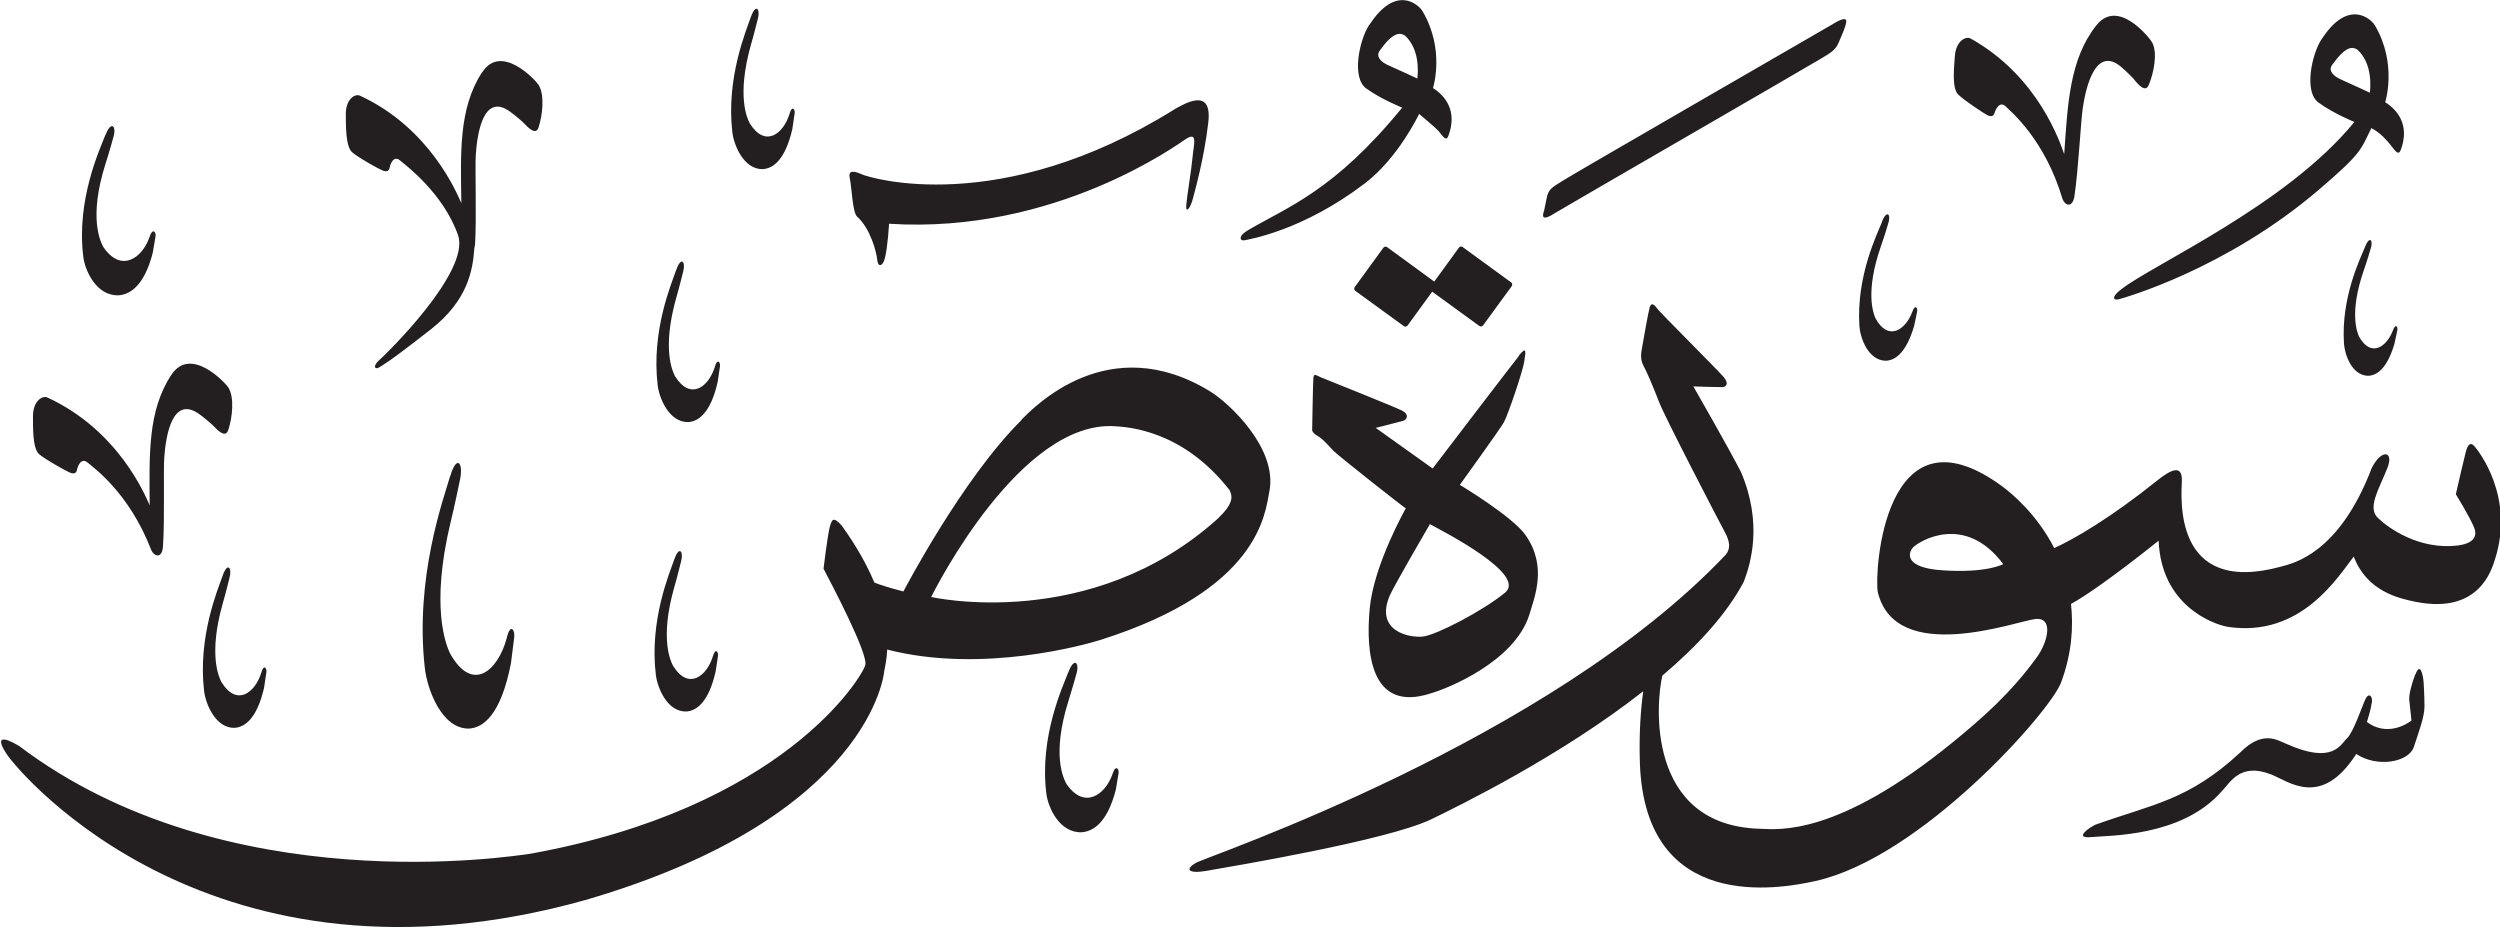 <?xml version="1.0" encoding="UTF-8" standalone="no"?>
<!-- Created with Inkscape (http://www.inkscape.org/) -->

<svg
   width="17.118mm"
   height="6.354mm"
   viewBox="0 0 17.118 6.354"
   version="1.1"
   id="svg1"
   xmlns:inkscape="http://www.inkscape.org/namespaces/inkscape"
   xmlns:sodipodi="http://sodipodi.sourceforge.net/DTD/sodipodi-0.dtd"
   xmlns="http://www.w3.org/2000/svg"
   xmlns:svg="http://www.w3.org/2000/svg">
  <sodipodi:namedview
     id="namedview1"
     pagecolor="#ffffff"
     bordercolor="#666666"
     borderopacity="1.0"
     inkscape:showpageshadow="2"
     inkscape:pageopacity="0.0"
     inkscape:pagecheckerboard="0"
     inkscape:deskcolor="#d1d1d1"
     inkscape:document-units="mm" />
  <defs
     id="defs1" />
  <g
     inkscape:label="Layer 1"
     inkscape:groupmode="layer"
     id="layer1"
     transform="translate(-172.978,-35.247)">
    <path
       d="m 182.354,35.416 c -0.07,0.107 -0.122,0.363 -0.022,0.436 0.1,0.073 0.247,0.132 0.247,0.132 -0.466,0.571 -0.785,0.68 -1.057,0.84 -0.07,0.041 -0.056,0.078 -0.015,0.067 0.021,-0.006 0.388,-0.062 0.816,-0.388 0.231,-0.176 0.372,-0.476 0.372,-0.476 0,0 0.116,0.097 0.132,0.116 0.035,0.043 0.054,0.076 0.07,0.03 0.061,-0.169 -0.025,-0.271 -0.107,-0.323 0,0 0.085,-0.263 -0.072,-0.527 -0.026,-0.044 -0.182,-0.186 -0.363,0.094 m 0.243,0.073 c 0.105,0.098 0.089,0.258 0.085,0.295 0,0 -0.134,-0.063 -0.194,-0.089 -0.06,-0.025 -0.091,-0.064 -0.064,-0.102 0.092,-0.129 0.138,-0.125 0.172,-0.104 m -4.477,-0.129 c -0.032,0.095 -0.172,0.421 -0.127,0.795 0.011,0.086 0.078,0.252 0.208,0.249 0.068,-0.004 0.152,-0.058 0.202,-0.273 0.008,-0.049 0.013,-0.087 0.016,-0.107 0.005,-0.029 -0.018,-0.062 -0.036,0.005 -0.042,0.133 -0.165,0.231 -0.271,0.062 -0.018,-0.034 -0.091,-0.188 0.008,-0.539 0.02,-0.068 0.045,-0.169 0.045,-0.169 0.023,-0.077 -0.012,-0.116 -0.045,-0.022 m 10.755,0.152 c -0.07,0.107 -0.122,0.363 -0.022,0.435 0.1,0.074 0.246,0.133 0.246,0.133 -0.466,0.571 -1.381,0.976 -1.598,1.147 -0.065,0.049 -0.056,0.078 -0.015,0.067 0.037,-0.01 0.733,-0.205 1.371,-0.751 0.292,-0.25 0.284,-0.269 0.358,-0.421 0.063,0.032 0.107,0.085 0.132,0.116 0.035,0.044 0.054,0.076 0.071,0.03 0.061,-0.169 -0.025,-0.271 -0.108,-0.323 0,0 0.085,-0.263 -0.071,-0.527 -0.026,-0.044 -0.182,-0.185 -0.363,0.094 m 0.244,0.073 c 0.105,0.097 0.089,0.258 0.085,0.295 0,0 -0.134,-0.063 -0.194,-0.089 -0.06,-0.026 -0.092,-0.064 -0.064,-0.102 0.093,-0.13 0.138,-0.126 0.173,-0.104 m -1.789,-0.165 c -0.183,0.232 -0.195,0.539 -0.219,0.88 -0.026,-0.071 -0.172,-0.529 -0.64,-0.791 -0.034,-0.019 -0.103,0.017 -0.109,0.125 -0.004,0.062 -0.022,0.215 0.023,0.258 0.044,0.043 0.175,0.128 0.197,0.14 0.022,0.012 0.045,0.013 0.052,-0.013 0.007,-0.026 0.037,-0.087 0.079,-0.043 0.036,0.036 0.266,0.226 0.386,0.63 0.021,0.054 0.07,0.059 0.082,-0.017 0.028,-0.187 0.043,-0.512 0.058,-0.61 0.021,-0.138 0.087,-0.423 0.262,-0.276 0.04,0.034 0.082,0.078 0.082,0.078 0.037,0.047 0.084,0.1 0.107,0.046 0.034,-0.081 0.062,-0.217 0.024,-0.29 -0.017,-0.032 -0.234,-0.307 -0.382,-0.119 m -1.8,-0.011 c -0.068,0.04 -1.788,1.032 -1.857,1.077 -0.07,0.044 -0.094,0.056 -0.106,0.11 -0.011,0.054 -0.017,0.085 -0.019,0.093 -0.013,0.036 -0.021,0.08 0.081,0.013 0.032,-0.021 1.762,-1.02 1.822,-1.058 0.058,-0.036 0.092,-0.052 0.115,-0.108 0.023,-0.056 0.029,-0.066 0.042,-0.104 0.013,-0.041 0.027,-0.085 -0.078,-0.024 m -9.255,0.335 c -0.16,0.247 -0.146,0.552 -0.141,0.895 -0.031,-0.069 -0.213,-0.513 -0.694,-0.736 -0.035,-0.016 -0.1,0.025 -0.097,0.133 0.001,0.063 -0.003,0.216 0.044,0.255 0.047,0.04 0.182,0.114 0.205,0.123 0.023,0.011 0.046,0.01 0.051,-0.017 0.004,-0.026 0.028,-0.089 0.073,-0.049 0.033,0.028 0.296,0.223 0.396,0.512 0.084,0.252 -0.503,0.822 -0.534,0.848 -0.056,0.047 -0.035,0.073 -0.008,0.056 0.026,-0.017 0.053,-0.024 0.359,-0.264 0.246,-0.194 0.284,-0.398 0.294,-0.553 0.002,-0.008 0.004,-0.017 0.005,-0.027 0.011,-0.188 -0.001,-0.513 0.005,-0.612 0.009,-0.139 0.05,-0.429 0.234,-0.296 0.042,0.03 0.087,0.071 0.087,0.071 0.041,0.044 0.091,0.093 0.109,0.037 0.027,-0.084 0.043,-0.222 -2.6e-4,-0.291 -0.019,-0.031 -0.255,-0.287 -0.385,-0.087 m 4.737,0.256 c -1.195,0.744 -2.086,0.467 -2.135,0.445 -0.049,-0.022 -0.1,-0.037 -0.086,0.025 0.013,0.062 0.019,0.229 0.048,0.261 0.095,0.084 0.135,0.248 0.14,0.297 0.005,0.048 0.027,0.046 0.043,0.016 0.016,-0.03 0.03,-0.135 0.038,-0.262 1.139,0.073 1.984,-0.549 2.032,-0.58 0.084,-0.054 0.054,0.035 0.046,0.124 -0.008,0.089 -0.038,0.265 -0.043,0.327 -0.006,0.062 0.027,0.024 0.043,-0.035 0.016,-0.059 0.081,-0.292 0.108,-0.532 0.027,-0.24 -0.159,-0.129 -0.235,-0.086 m -7.316,0.171 c -0.038,0.1 -0.202,0.446 -0.152,0.84 0.012,0.091 0.088,0.265 0.24,0.261 0.078,-0.005 0.176,-0.062 0.235,-0.29 0.01,-0.051 0.015,-0.092 0.019,-0.112 0.006,-0.031 -0.02,-0.065 -0.042,0.006 -0.049,0.14 -0.192,0.244 -0.314,0.067 -0.02,-0.036 -0.104,-0.198 0.013,-0.569 0.024,-0.072 0.053,-0.179 0.053,-0.179 0.027,-0.081 -0.013,-0.123 -0.051,-0.023 m 12.165,0.593 c -0.034,0.084 -0.179,0.375 -0.157,0.717 0.005,0.079 0.058,0.233 0.177,0.238 0.062,-2.65e-4 0.141,-0.045 0.198,-0.239 0.01,-0.044 0.016,-0.079 0.02,-0.096 0.006,-0.026 -0.013,-0.057 -0.034,0.003 -0.045,0.119 -0.162,0.202 -0.25,0.043 -0.014,-0.031 -0.074,-0.176 0.035,-0.491 0.022,-0.061 0.049,-0.152 0.049,-0.152 0.025,-0.069 -0.005,-0.107 -0.04,-0.022 m 3.308,0.173 c -0.032,0.078 -0.166,0.347 -0.145,0.664 0.005,0.074 0.053,0.216 0.163,0.22 0.057,-2.65e-4 0.131,-0.042 0.183,-0.221 0.009,-0.041 0.015,-0.073 0.019,-0.089 0.006,-0.025 -0.012,-0.053 -0.031,0.002 -0.042,0.11 -0.15,0.186 -0.231,0.039 -0.013,-0.029 -0.068,-0.163 0.033,-0.454 0.02,-0.056 0.045,-0.141 0.045,-0.141 0.023,-0.064 -0.005,-0.098 -0.036,-0.021 m -6.206,0.009 -0.168,0.231 -0.323,-0.236 c -0.008,-0.006 -0.02,-0.004 -0.026,0.005 l -0.195,0.268 c -0.006,0.009 -0.005,0.02 0.003,0.026 l 0.333,0.242 c 0.008,0.006 0.019,0.004 0.026,-0.005 l 0.168,-0.231 0.323,0.235 c 0.008,0.006 0.02,0.004 0.026,-0.005 l 0.195,-0.267 c 0.006,-0.009 0.005,-0.02 -0.003,-0.026 l -0.333,-0.243 c -0.008,-0.006 -0.02,-0.004 -0.025,0.005 m -5.359,0.151 c -0.033,0.095 -0.173,0.421 -0.127,0.794 0.011,0.086 0.078,0.252 0.209,0.249 0.067,-0.004 0.152,-0.058 0.201,-0.273 0.008,-0.049 0.013,-0.087 0.016,-0.107 0.005,-0.029 -0.018,-0.062 -0.036,0.005 -0.042,0.133 -0.165,0.23 -0.271,0.062 -0.018,-0.034 -0.091,-0.188 0.008,-0.539 0.02,-0.068 0.045,-0.17 0.045,-0.17 0.023,-0.077 -0.012,-0.116 -0.044,-0.022 m 6.663,0.265 c -0.013,0.045 -0.045,0.24 -0.053,0.28 -0.008,0.04 -0.007,0.08 0.012,0.114 0.02,0.034 0.07,0.153 0.107,0.249 0.036,0.096 0.414,0.824 0.449,0.888 0.035,0.065 0.042,0.113 0.007,0.156 -1.212,1.28 -3.553,2.066 -3.628,2.11 -0.075,0.043 -0.055,0.077 0.071,0.055 0.189,-0.033 1.24,-0.209 1.54,-0.353 0.198,-0.096 0.888,-0.434 1.452,-0.877 -0.016,0.114 -0.03,0.282 -0.023,0.495 0.038,1.029 0.958,0.858 1.2,0.805 0.724,-0.159 1.609,-1.159 1.684,-1.36 0.074,-0.199 0.085,-0.38 0.068,-0.538 0.191,-0.103 0.6,-0.433 0.6,-0.433 0.017,0.439 0.366,0.571 0.473,0.59 0.503,0.076 0.756,-0.345 0.863,-0.481 0.091,0.24 0.312,0.287 0.425,0.31 0.435,0.086 0.519,-0.221 0.542,-0.291 0.136,-0.424 -0.109,-0.739 -0.141,-0.775 -0.032,-0.035 -0.048,-0.001 -0.059,0.04 -0.011,0.041 -0.046,0.193 -0.068,0.289 0,0 0.091,0.148 0.123,0.223 0.033,0.075 -0.016,0.116 -0.109,0.128 -0.265,0.032 -0.476,-0.119 -0.548,-0.189 -0.073,-0.07 0.006,-0.193 0.065,-0.341 0.047,-0.119 -0.04,-0.133 -0.107,-2.64e-4 -0.224,0.588 -0.538,0.652 -0.621,0.675 -0.746,0.203 -0.682,-0.479 -0.679,-0.591 0.002,-0.112 -0.079,-0.071 -0.171,0.003 -0.314,0.252 -0.567,0.4 -0.703,0.461 -0.117,-0.229 -0.288,-0.373 -0.359,-0.425 -0.808,-0.589 -0.874,0.599 -0.849,0.727 0.123,0.505 0.948,0.199 1.077,0.184 0.129,-0.015 0.087,0.156 0.015,0.257 -0.179,0.25 -0.386,0.429 -0.573,0.582 -0.799,0.653 -1.201,0.601 -1.325,0.597 -0.785,-0.022 -0.713,-0.869 -0.669,-1.049 0.236,-0.2 0.439,-0.418 0.557,-0.642 0.048,-0.123 0.131,-0.402 -0.019,-0.752 -0.078,-0.154 -0.326,-0.586 -0.326,-0.586 0,0 0.183,0.006 0.2,0.005 0.017,-2.65e-4 0.051,-0.018 0.007,-0.07 -0.044,-0.051 -0.428,-0.434 -0.451,-0.464 -0.023,-0.031 -0.044,-0.053 -0.057,-0.007 m 2.422,1.753 c 0,0 -0.11,0.063 -0.417,0.042 -0.258,-0.017 -0.236,-0.117 -0.2,-0.156 0.038,-0.041 0.354,-0.24 0.618,0.114 m -3.317,-1.425 c -0.053,0.066 -0.59,0.77 -0.59,0.77 l -0.39,-0.278 c 0,0 0.159,-0.04 0.187,-0.048 0.028,-0.008 0.044,-0.044 -0.006,-0.07 -0.05,-0.026 -0.52,-0.213 -0.556,-0.228 -0.036,-0.015 -0.049,-0.031 -0.052,0.007 -0.003,0.038 -0.008,0.347 -0.008,0.347 0,0 -0.007,0.022 0.034,0.045 0.041,0.023 0.081,0.073 0.115,0.107 0.034,0.034 0.471,0.379 0.492,0.391 0,0 -0.219,0.385 -0.247,0.685 -0.028,0.301 0.005,0.716 0.417,0.582 0.111,-0.031 0.571,-0.214 0.675,-0.536 0.034,-0.118 0.128,-0.332 -0.026,-0.549 -0.089,-0.127 -0.449,-0.343 -0.449,-0.343 0,0 0.276,-0.382 0.302,-0.429 0.026,-0.047 0.128,-0.343 0.139,-0.415 0.011,-0.072 0.017,-0.107 -0.037,-0.041 m -0.094,1.623 c -0.153,0.126 -0.474,0.292 -0.564,0.301 -0.09,0.009 -0.33,-0.035 -0.226,-0.281 0.036,-0.079 0.275,-0.489 0.275,-0.489 0.089,0.049 0.667,0.343 0.515,0.469 m -9.132,-1.492 c -0.164,0.247 -0.151,0.552 -0.149,0.894 -0.031,-0.069 -0.213,-0.513 -0.7,-0.738 -0.035,-0.016 -0.101,0.025 -0.099,0.133 0.001,0.063 -0.005,0.216 0.043,0.256 0.047,0.039 0.184,0.114 0.207,0.124 0.023,0.011 0.047,0.01 0.051,-0.017 0.005,-0.026 0.029,-0.089 0.075,-0.049 0.038,0.033 0.283,0.205 0.434,0.598 0.025,0.051 0.075,0.053 0.08,-0.024 0.013,-0.188 0.002,-0.513 0.009,-0.612 0.01,-0.139 0.053,-0.429 0.24,-0.295 0.042,0.03 0.088,0.072 0.088,0.072 0.041,0.043 0.091,0.093 0.11,0.037 0.028,-0.084 0.044,-0.221 0.001,-0.291 -0.019,-0.031 -0.257,-0.288 -0.39,-0.088 m 5.823,0.308 c -0.407,0.401 -0.811,1.176 -0.811,1.176 -0.098,-0.025 -0.168,-0.048 -0.199,-0.061 -0.048,-0.115 -0.119,-0.245 -0.224,-0.391 -0.059,-0.065 -0.067,-0.04 -0.082,0.013 -0.014,0.054 -0.042,0.283 -0.042,0.283 0.042,0.081 0.308,0.582 0.286,0.661 -0.022,0.079 -0.556,0.978 -2.299,1.292 -0.105,0.013 -2.079,0.332 -3.495,-0.739 -0.105,-0.063 -0.172,-0.072 -0.08,0.063 0.093,0.134 1.411,1.705 3.957,0.992 1.962,-0.572 2.046,-1.563 2.046,-1.563 0.007,-0.036 0.018,-0.086 0.021,-0.152 0.653,0.168 1.366,-0.036 1.463,-0.067 1.083,-0.344 1.124,-0.86 1.154,-1.017 0.057,-0.294 -0.275,-0.603 -0.403,-0.682 -0.7,-0.431 -1.211,0.11 -1.294,0.191 m 1.424,0.483 c 0.022,0.044 0.028,0.092 -0.081,0.196 -0.871,0.784 -1.962,0.536 -1.962,0.536 0.031,-0.062 0.615,-1.216 1.262,-1.169 0.084,0.006 0.46,0.025 0.781,0.437 m -5.337,-0.095 c -0.045,0.156 -0.243,0.695 -0.173,1.314 0.016,0.143 0.115,0.418 0.303,0.414 0.097,-0.006 0.218,-0.093 0.287,-0.449 0.011,-0.08 0.017,-0.144 0.022,-0.176 0.007,-0.048 -0.027,-0.103 -0.052,0.008 -0.059,0.219 -0.235,0.38 -0.389,0.099 -0.025,-0.056 -0.134,-0.312 0.005,-0.893 0.028,-0.113 0.062,-0.28 0.062,-0.28 0.031,-0.127 -0.019,-0.192 -0.064,-0.037 m 1.535,0.567 c -0.033,0.095 -0.173,0.422 -0.127,0.795 0.011,0.086 0.077,0.252 0.208,0.249 0.067,-0.004 0.152,-0.058 0.201,-0.273 0.008,-0.048 0.013,-0.087 0.016,-0.106 0.005,-0.029 -0.018,-0.062 -0.036,0.005 -0.042,0.132 -0.165,0.231 -0.271,0.062 -0.018,-0.034 -0.092,-0.188 0.008,-0.539 0.02,-0.068 0.045,-0.17 0.045,-0.17 0.022,-0.077 -0.012,-0.116 -0.044,-0.022 m -3.093,0.112 c -0.033,0.095 -0.172,0.421 -0.127,0.794 0.011,0.086 0.078,0.252 0.208,0.249 0.067,-0.004 0.152,-0.058 0.202,-0.273 0.008,-0.048 0.012,-0.087 0.016,-0.106 0.005,-0.029 -0.018,-0.062 -0.036,0.005 -0.042,0.132 -0.165,0.231 -0.271,0.062 -0.018,-0.034 -0.091,-0.188 0.008,-0.539 0.02,-0.068 0.045,-0.17 0.045,-0.17 0.022,-0.077 -0.012,-0.116 -0.045,-0.022 m 5.792,0.657 c -0.038,0.1 -0.202,0.446 -0.152,0.839 0.012,0.091 0.088,0.266 0.24,0.262 0.078,-0.005 0.176,-0.062 0.235,-0.29 0.009,-0.052 0.015,-0.092 0.019,-0.112 0.006,-0.031 -0.021,-0.066 -0.042,0.005 -0.049,0.14 -0.192,0.244 -0.314,0.067 -0.02,-0.036 -0.104,-0.198 0.013,-0.569 0.023,-0.072 0.053,-0.18 0.053,-0.18 0.026,-0.081 -0.013,-0.122 -0.051,-0.023 m 9.219,0.022 c -0.031,0.086 -0.043,0.143 -0.04,0.176 0.004,0.033 0.015,0.139 0.015,0.139 -0.033,0.026 -0.169,0.111 -0.305,0.01 0.009,-0.029 0.027,-0.089 0.031,-0.121 0.015,-0.05 -0.016,-0.088 -0.041,-0.036 -0.025,0.053 -0.083,0.228 -0.126,0.268 -0.043,0.039 -0.093,0.185 -0.419,0.037 -0.057,-0.022 -0.157,-0.096 -0.313,0.061 -0.353,0.327 -0.596,0.353 -0.991,0.494 -0.048,0.022 -0.149,0.097 -0.029,0.085 0.119,-0.012 0.62,2.64e-4 0.893,-0.313 0.057,-0.055 0.122,-0.201 0.339,-0.116 0.12,0.046 0.341,0.236 0.583,-0.14 0.143,0.095 0.359,0.057 0.394,-0.048 0.034,-0.104 0.074,-0.208 0.073,-0.28 0,-0.071 -0.006,-0.165 -0.006,-0.165 -0.005,-0.056 -0.025,-0.137 -0.056,-0.051"
       style="fill:#231f20;fill-opacity:1;fill-rule:evenodd;stroke:none;stroke-width:0.265"
       id="path1" />
  </g>
</svg>
